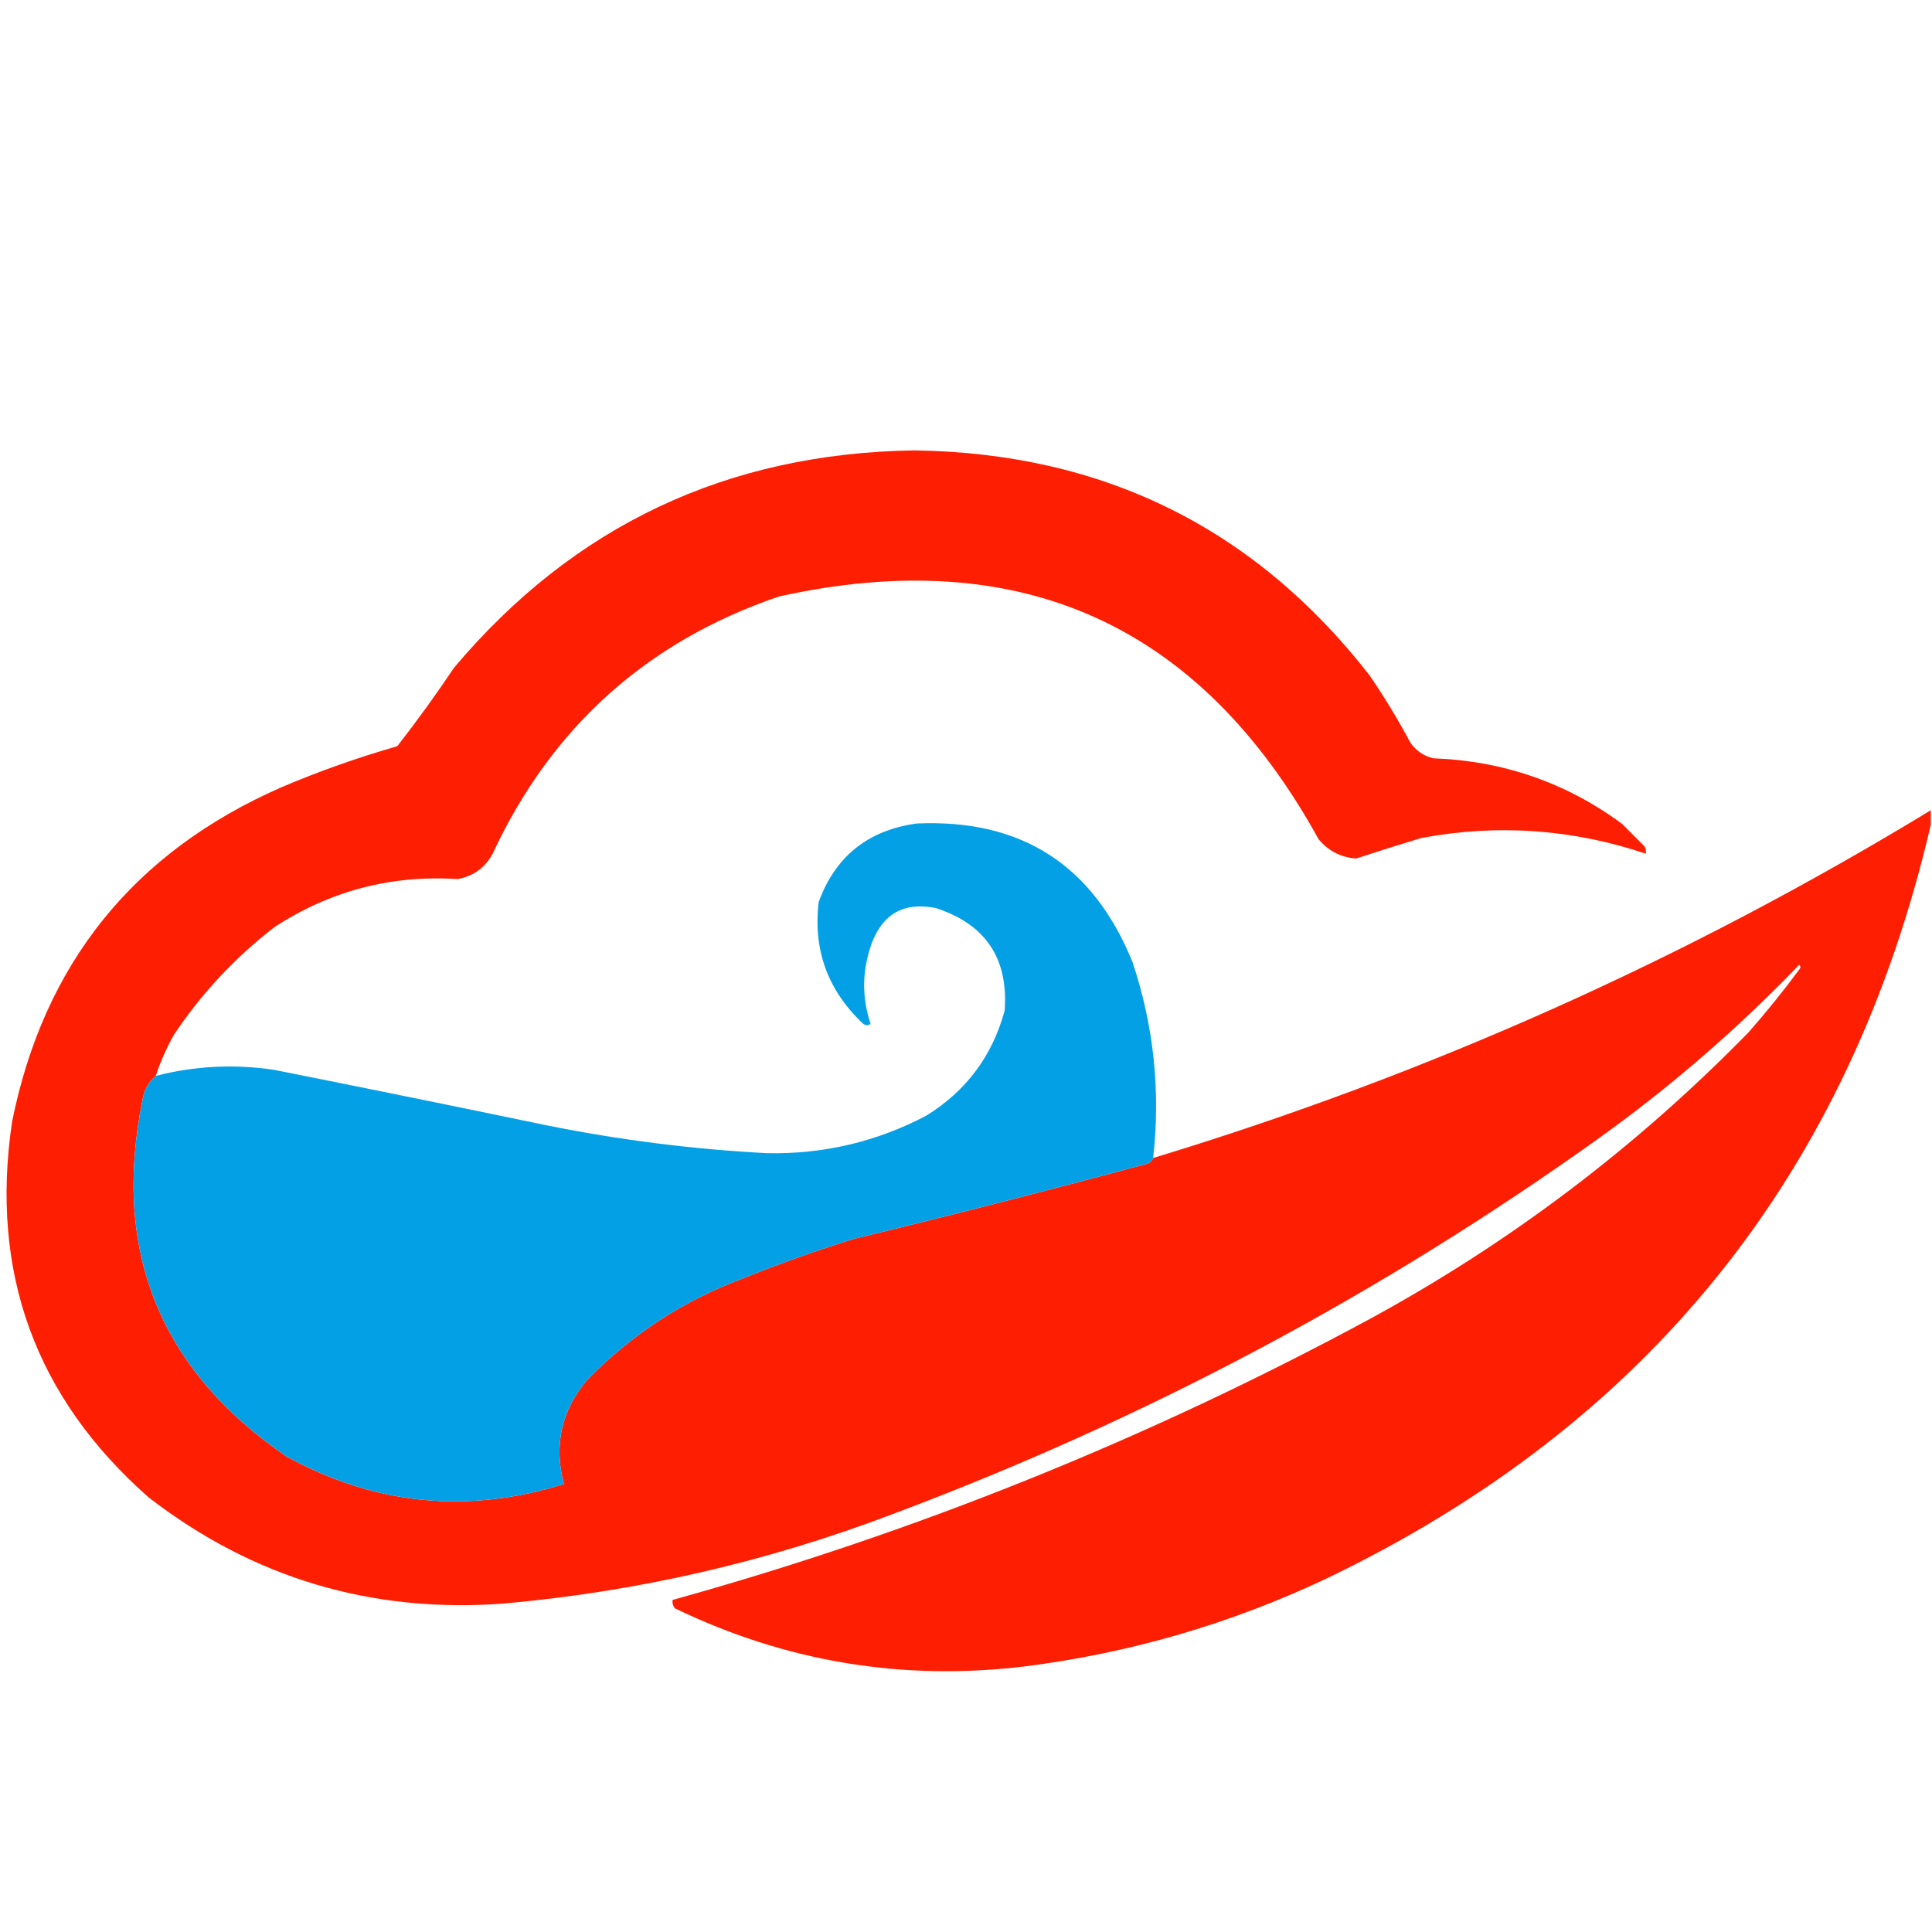 <?xml version="1.0" encoding="UTF-8"?>
<!DOCTYPE svg PUBLIC "-//W3C//DTD SVG 1.1//EN" "http://www.w3.org/Graphics/SVG/1.1/DTD/svg11.dtd">
<svg xmlns="http://www.w3.org/2000/svg" version="1.1" width="800px" height="800px" style="shape-rendering:geometricPrecision; text-rendering:geometricPrecision; image-rendering:optimizeQuality; fill-rule:evenodd; clip-rule:evenodd" xmlns:xlink="http://www.w3.org/1999/xlink">
<g><path style="opacity:0.986" fill="#fe1d00" d="M 64.5,445.5 C 61.462,448.06 59.629,451.393 59,455.5C 46.341,517.987 66.174,567.153 118.5,603C 155.141,623.185 193.475,627.018 233.5,614.5C 229.245,598.52 232.412,584.186 243,571.5C 261.542,552.465 283.376,538.299 308.5,529C 323.273,523.075 338.273,517.742 353.5,513C 393.961,503.2 434.294,492.867 474.5,482C 475.942,481.623 476.942,480.79 477.5,479.5C 591.089,445.03 698.422,397.03 799.5,335.5C 799.5,337.5 799.5,339.5 799.5,341.5C 765.94,485.895 682.274,590.062 548.5,654C 509.079,672.523 467.745,684.523 424.5,690C 373.758,696.154 325.425,688.154 279.5,666C 278.663,664.989 278.33,663.822 278.5,662.5C 379.251,634.53 475.584,595.696 567.5,546C 625.498,514.394 677.665,474.894 724,427.5C 731.379,419.123 738.379,410.456 745,401.5C 745.667,400.833 745.667,400.167 745,399.5C 719.618,425.889 692.118,449.723 662.5,471C 572.103,535.711 474.437,587.711 369.5,627C 317.524,646.744 263.857,659.078 208.5,664C 153.686,668.055 104.686,653.389 61.5,620C 14.589,578.619 -4.244,526.786 5,464.5C 18.158,399.008 55.325,352.841 116.5,326C 132.144,319.341 148.144,313.674 164.5,309C 172.721,298.446 180.554,287.613 188,276.5C 237.529,217.659 301.029,187.659 378.5,186.5C 456.58,187.529 519.413,218.529 567,279.5C 573.169,288.5 578.836,297.834 584,307.5C 586.365,310.869 589.532,313.036 593.5,314C 622.389,315.044 648.389,324.044 671.5,341C 674.667,344.167 677.833,347.333 681,350.5C 681.483,351.448 681.649,352.448 681.5,353.5C 651.049,343.283 620.049,341.116 588.5,347C 579.459,349.736 570.459,352.57 561.5,355.5C 555.17,355.007 550.003,352.34 546,347.5C 496.856,258.424 422.356,224.924 322.5,247C 267.847,265.653 228.347,301.153 204,353.5C 200.842,359.327 196.008,362.827 189.5,364C 161.866,362.241 136.533,368.907 113.5,384C 97.21,396.621 83.376,411.454 72,428.5C 68.932,433.964 66.432,439.631 64.5,445.5 Z"/></g>
<g><path style="opacity:1" fill="#04a0e6" d="M 477.5,479.5 C 476.942,480.79 475.942,481.623 474.5,482C 434.294,492.867 393.961,503.2 353.5,513C 338.273,517.742 323.273,523.075 308.5,529C 283.376,538.299 261.542,552.465 243,571.5C 232.412,584.186 229.245,598.52 233.5,614.5C 193.475,627.018 155.141,623.185 118.5,603C 66.174,567.153 46.341,517.987 59,455.5C 59.629,451.393 61.462,448.06 64.5,445.5C 80.616,441.362 96.95,440.529 113.5,443C 151.192,450.506 188.858,458.173 226.5,466C 256.556,472.049 286.889,475.882 317.5,477.5C 340.879,477.992 362.879,472.826 383.5,462C 400.057,451.776 410.89,437.276 416,418.5C 417.605,396.873 408.105,382.707 387.5,376C 374.505,373.411 365.672,378.245 361,390.5C 356.948,401.69 356.781,412.857 360.5,424C 359.5,424.667 358.5,424.667 357.5,424C 342.799,410.224 336.632,393.39 339,373.5C 345.882,354.635 359.382,343.802 379.5,341C 422.857,339.009 452.69,358.176 469,398.5C 477.769,424.857 480.602,451.857 477.5,479.5 Z"/></g>
</svg>

